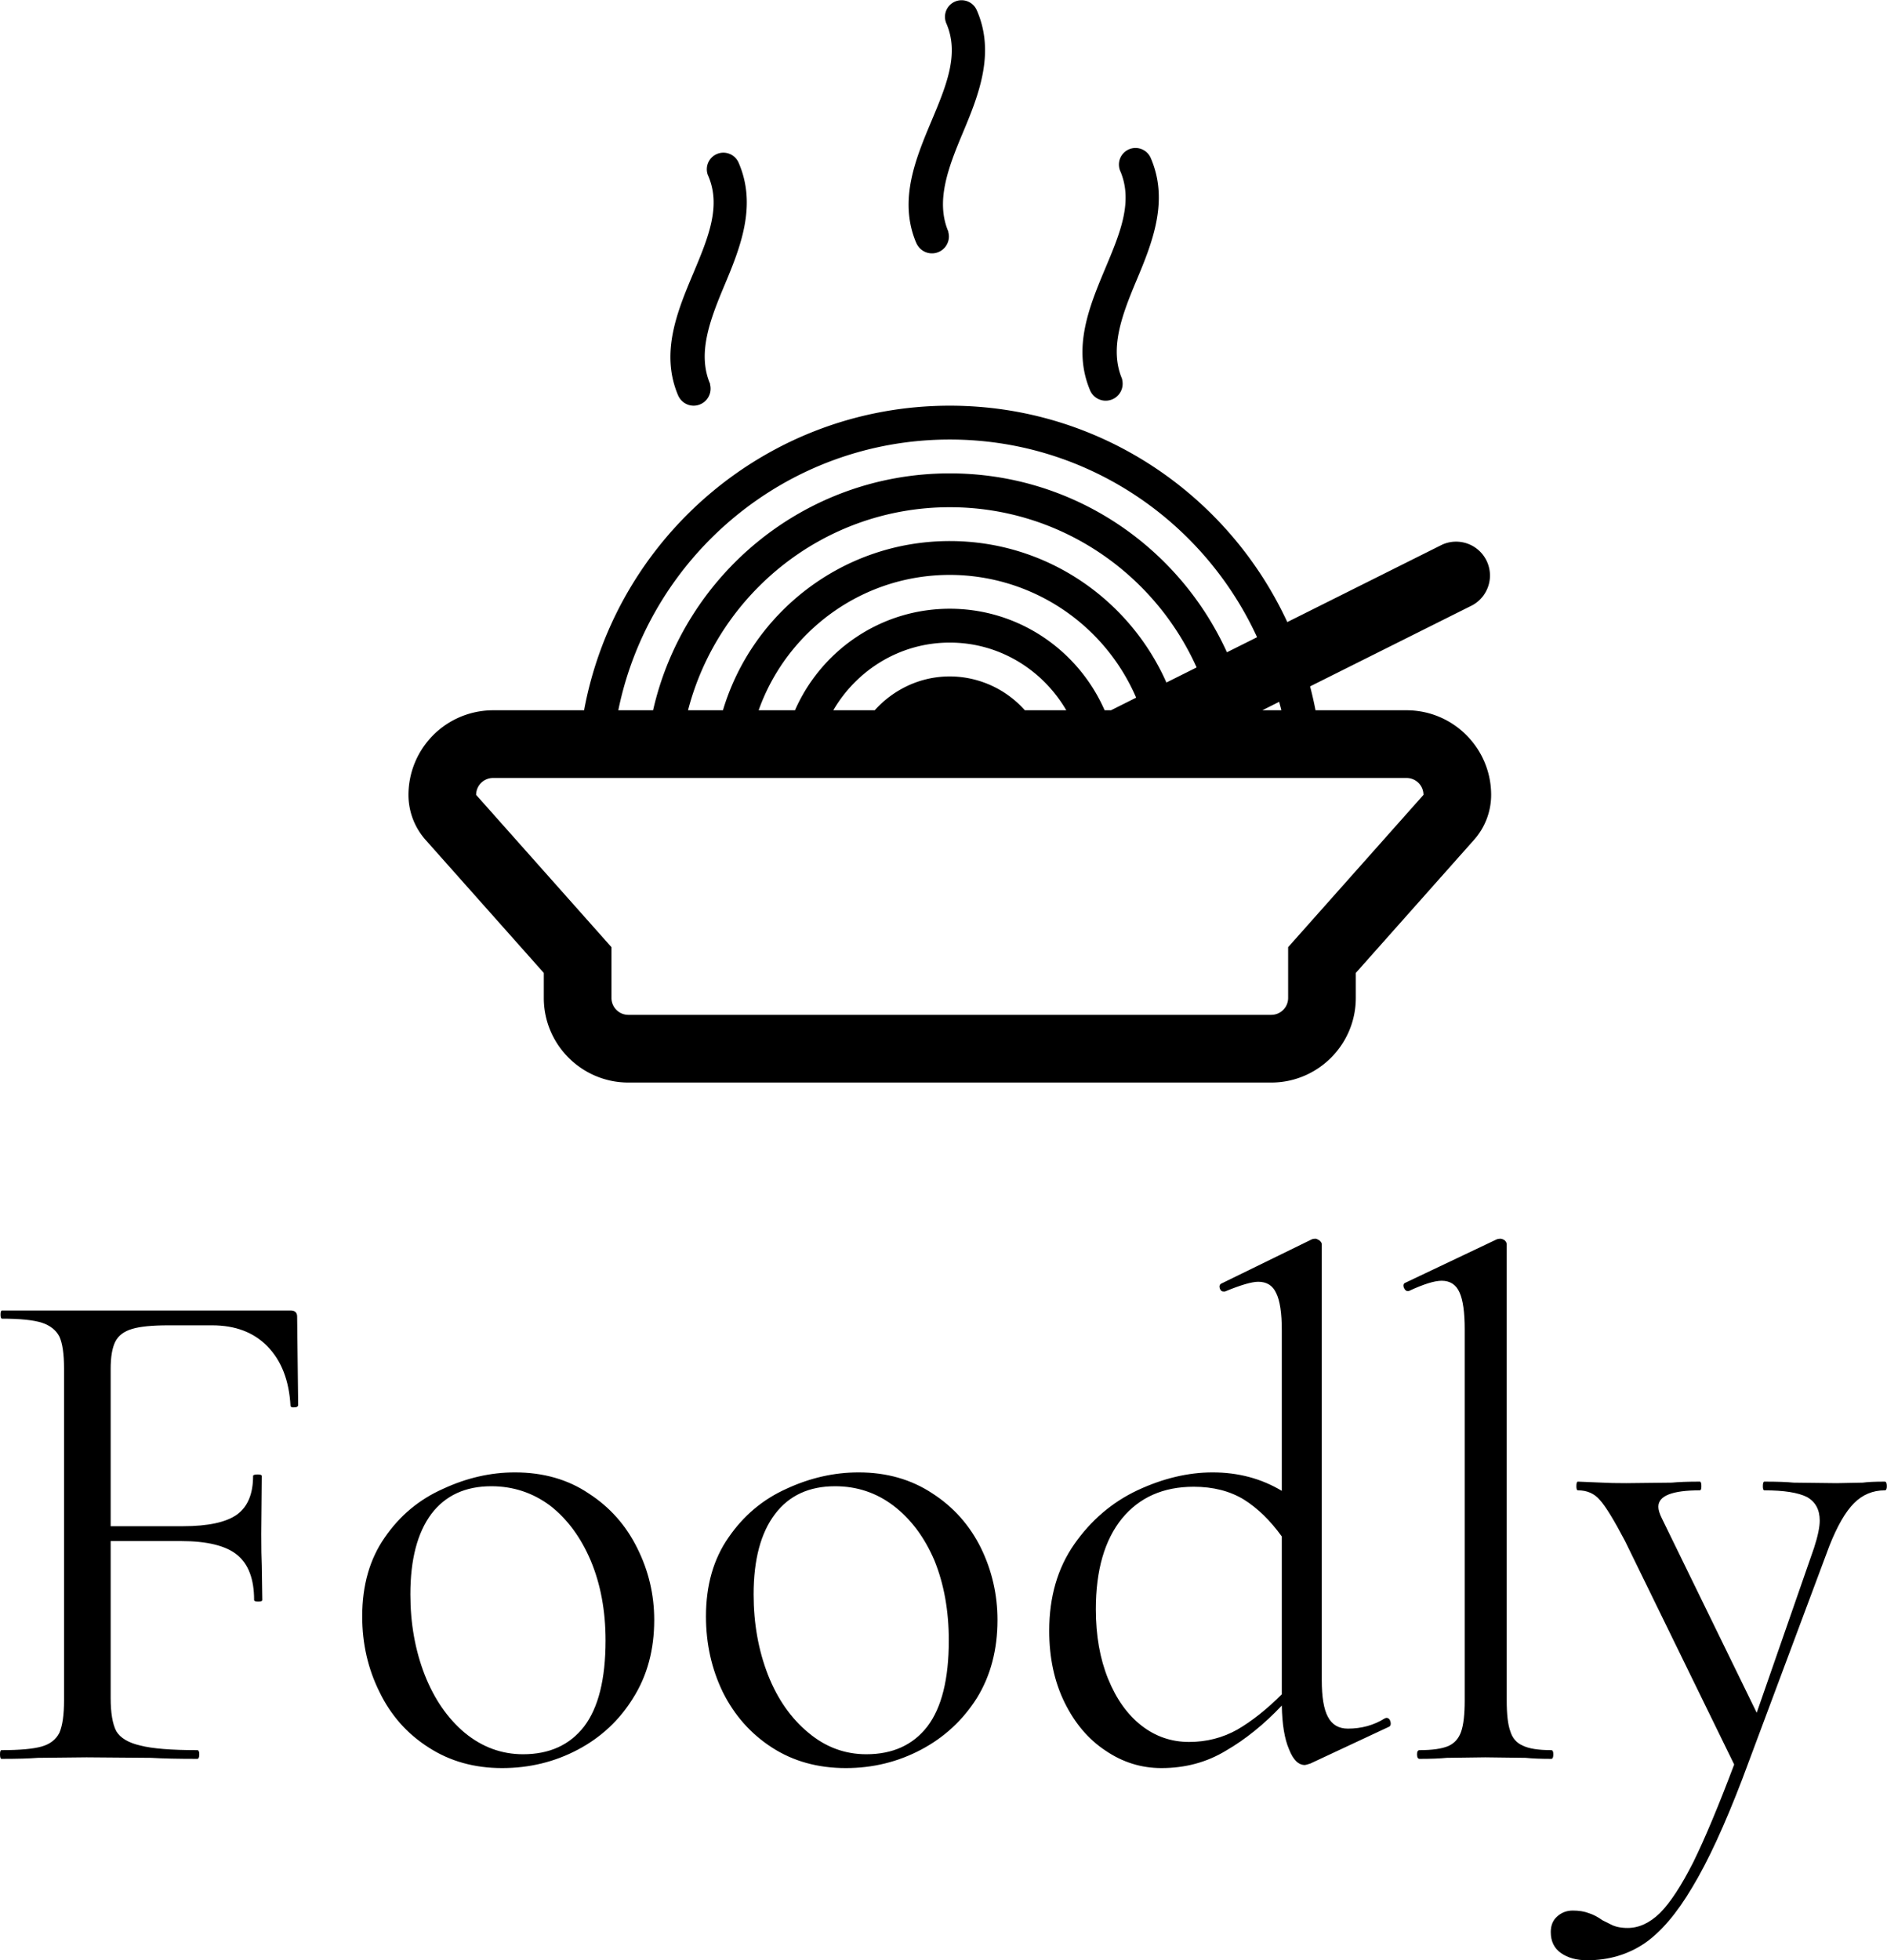<svg data-v-423bf9ae="" xmlns="http://www.w3.org/2000/svg" viewBox="0 0 156.946 163" class="iconAbove"><!----><!----><!----><g data-v-423bf9ae="" id="ea95db63-53d0-4975-8844-910780e7a96a" fill="black" transform="matrix(4.261,0,0,4.261,-2.386,91.111)"><path d="M6.36 4.31L6.38 6.03L6.38 6.03Q6.38 6.08 6.31 6.08L6.31 6.08L6.31 6.08Q6.24 6.09 6.23 6.05L6.23 6.05L6.23 6.05Q6.19 5.31 5.78 4.89L5.78 4.89L5.78 4.89Q5.38 4.48 4.70 4.48L4.70 4.48L3.85 4.48L3.85 4.48Q3.37 4.48 3.14 4.55L3.14 4.55L3.14 4.55Q2.90 4.62 2.81 4.80L2.81 4.80L2.81 4.80Q2.72 4.98 2.72 5.33L2.72 5.33L2.72 8.40L4.13 8.40L4.13 8.40Q4.87 8.40 5.19 8.17L5.19 8.17L5.19 8.17Q5.50 7.94 5.50 7.42L5.50 7.42L5.50 7.42Q5.50 7.39 5.59 7.39L5.59 7.39L5.59 7.39Q5.67 7.39 5.67 7.42L5.67 7.42L5.66 8.55L5.66 8.55Q5.66 8.96 5.67 9.17L5.67 9.17L5.68 9.84L5.68 9.84Q5.68 9.87 5.60 9.87L5.60 9.87L5.60 9.87Q5.52 9.87 5.52 9.84L5.52 9.84L5.52 9.84Q5.52 9.23 5.19 8.96L5.19 8.96L5.19 8.96Q4.86 8.69 4.09 8.69L4.09 8.69L2.72 8.69L2.72 11.75L2.72 11.75Q2.72 12.19 2.83 12.40L2.83 12.40L2.83 12.40Q2.95 12.60 3.30 12.68L3.30 12.68L3.30 12.68Q3.65 12.77 4.41 12.77L4.41 12.77L4.41 12.77Q4.45 12.77 4.45 12.85L4.45 12.85L4.45 12.85Q4.45 12.94 4.41 12.94L4.41 12.94L4.41 12.94Q3.84 12.94 3.51 12.92L3.51 12.92L2.25 12.91L1.30 12.92L1.30 12.92Q1.05 12.94 0.59 12.94L0.59 12.94L0.59 12.94Q0.56 12.94 0.56 12.85L0.56 12.85L0.56 12.85Q0.56 12.77 0.59 12.77L0.59 12.77L0.59 12.77Q1.12 12.77 1.37 12.70L1.37 12.70L1.37 12.70Q1.62 12.63 1.72 12.43L1.72 12.43L1.72 12.43Q1.81 12.22 1.81 11.80L1.81 11.80L1.81 5.32L1.81 5.32Q1.81 4.90 1.72 4.70L1.72 4.70L1.72 4.70Q1.62 4.51 1.38 4.43L1.38 4.43L1.38 4.43Q1.13 4.35 0.60 4.35L0.60 4.35L0.60 4.35Q0.57 4.35 0.57 4.27L0.57 4.27L0.57 4.27Q0.57 4.19 0.60 4.19L0.60 4.19L6.23 4.19L6.23 4.19Q6.36 4.19 6.36 4.31L6.36 4.31ZM10.36 13.12L10.36 13.12Q9.55 13.12 8.93 12.72L8.93 12.72L8.93 12.72Q8.30 12.32 7.97 11.64L7.97 11.64L7.97 11.64Q7.63 10.96 7.63 10.16L7.63 10.16L7.63 10.16Q7.63 9.25 8.07 8.62L8.07 8.62L8.07 8.62Q8.51 7.98 9.21 7.67L9.21 7.67L9.21 7.67Q9.90 7.35 10.61 7.35L10.61 7.35L10.61 7.35Q11.44 7.35 12.05 7.76L12.05 7.76L12.05 7.76Q12.67 8.16 13.00 8.83L13.00 8.83L13.00 8.83Q13.33 9.49 13.33 10.23L13.33 10.23L13.33 10.23Q13.33 11.10 12.92 11.75L12.92 11.75L12.92 11.75Q12.52 12.40 11.84 12.76L11.84 12.76L11.84 12.76Q11.16 13.12 10.36 13.12L10.36 13.12ZM10.77 12.85L10.77 12.85Q11.54 12.85 11.96 12.31L11.96 12.31L11.96 12.31Q12.38 11.76 12.38 10.63L12.38 10.63L12.38 10.63Q12.38 9.76 12.09 9.07L12.09 9.07L12.09 9.07Q11.80 8.39 11.30 8.00L11.30 8.00L11.30 8.00Q10.79 7.62 10.15 7.62L10.15 7.62L10.15 7.62Q9.39 7.62 8.98 8.16L8.98 8.16L8.98 8.16Q8.57 8.71 8.57 9.73L8.57 9.73L8.57 9.73Q8.57 10.58 8.85 11.30L8.85 11.30L8.85 11.30Q9.13 12.01 9.63 12.43L9.63 12.43L9.63 12.43Q10.14 12.85 10.77 12.85L10.77 12.85ZM17.07 13.12L17.07 13.12Q16.25 13.12 15.63 12.72L15.63 12.72L15.63 12.72Q15.01 12.32 14.67 11.64L14.67 11.64L14.67 11.64Q14.34 10.96 14.34 10.16L14.34 10.16L14.34 10.16Q14.34 9.25 14.78 8.62L14.78 8.62L14.78 8.62Q15.22 7.98 15.91 7.67L15.91 7.67L15.91 7.67Q16.60 7.35 17.32 7.35L17.32 7.35L17.32 7.35Q18.14 7.35 18.76 7.76L18.76 7.76L18.76 7.76Q19.38 8.16 19.71 8.83L19.71 8.83L19.71 8.83Q20.03 9.49 20.03 10.23L20.03 10.23L20.03 10.23Q20.03 11.10 19.63 11.75L19.63 11.75L19.63 11.75Q19.22 12.40 18.54 12.76L18.54 12.76L18.54 12.76Q17.86 13.12 17.07 13.12L17.07 13.12ZM17.47 12.85L17.47 12.85Q18.24 12.85 18.66 12.31L18.66 12.31L18.66 12.31Q19.08 11.76 19.08 10.63L19.08 10.63L19.08 10.63Q19.08 9.76 18.80 9.07L18.80 9.07L18.80 9.07Q18.51 8.39 18.00 8.00L18.00 8.00L18.00 8.00Q17.50 7.62 16.86 7.62L16.86 7.62L16.86 7.62Q16.10 7.62 15.69 8.16L15.69 8.16L15.69 8.16Q15.27 8.71 15.27 9.73L15.27 9.73L15.27 9.73Q15.27 10.58 15.55 11.30L15.55 11.30L15.55 11.30Q15.83 12.01 16.34 12.43L16.34 12.43L16.34 12.43Q16.84 12.85 17.47 12.85L17.47 12.85ZM27.59 12.15L27.62 12.14L27.62 12.14Q27.68 12.14 27.70 12.21L27.70 12.21L27.70 12.21Q27.72 12.28 27.68 12.31L27.68 12.31L26.14 13.03L26.14 13.03Q26.05 13.06 26.03 13.06L26.03 13.06L26.03 13.06Q25.84 13.06 25.72 12.75L25.72 12.75L25.72 12.75Q25.59 12.45 25.58 11.90L25.58 11.90L25.58 11.90Q25.06 12.45 24.49 12.78L24.49 12.78L24.49 12.78Q23.93 13.12 23.23 13.12L23.23 13.12L23.23 13.12Q22.64 13.12 22.14 12.78L22.14 12.78L22.14 12.78Q21.64 12.45 21.34 11.84L21.34 11.84L21.34 11.84Q21.04 11.23 21.04 10.44L21.04 10.44L21.04 10.44Q21.04 9.45 21.53 8.75L21.53 8.75L21.53 8.75Q22.02 8.05 22.76 7.70L22.76 7.70L22.76 7.70Q23.51 7.35 24.23 7.35L24.23 7.35L24.23 7.35Q24.98 7.35 25.58 7.71L25.58 7.71L25.58 4.58L25.58 4.58Q25.58 4.07 25.47 3.85L25.47 3.85L25.47 3.85Q25.37 3.63 25.12 3.63L25.12 3.63L25.12 3.63Q24.93 3.63 24.47 3.82L24.47 3.82L24.44 3.82L24.44 3.82Q24.39 3.82 24.37 3.76L24.37 3.76L24.37 3.76Q24.35 3.70 24.39 3.67L24.39 3.67L26.17 2.80L26.17 2.80Q26.19 2.79 26.24 2.79L26.24 2.79L26.24 2.79Q26.26 2.79 26.31 2.82L26.31 2.82L26.31 2.82Q26.36 2.86 26.36 2.90L26.36 2.90L26.36 11.40L26.36 11.40Q26.36 11.90 26.48 12.12L26.48 12.12L26.48 12.12Q26.60 12.35 26.87 12.35L26.87 12.35L26.87 12.35Q27.27 12.35 27.59 12.15L27.59 12.15ZM23.77 12.61L23.77 12.61Q24.28 12.61 24.71 12.37L24.71 12.37L24.71 12.37Q25.14 12.12 25.58 11.68L25.58 11.68L25.58 8.60L25.58 8.60Q25.24 8.13 24.84 7.88L24.84 7.88L24.84 7.88Q24.43 7.63 23.86 7.63L23.86 7.63L23.86 7.63Q22.97 7.63 22.46 8.25L22.46 8.25L22.46 8.25Q21.95 8.88 21.95 10.02L21.95 10.02L21.95 10.02Q21.95 10.79 22.19 11.38L22.19 11.38L22.19 11.38Q22.43 11.97 22.84 12.29L22.84 12.29L22.84 12.29Q23.25 12.61 23.77 12.61L23.77 12.61ZM28.27 12.94L28.27 12.94Q28.22 12.94 28.22 12.85L28.22 12.85L28.22 12.85Q28.22 12.77 28.27 12.77L28.27 12.77L28.27 12.77Q28.64 12.77 28.83 12.69L28.83 12.69L28.83 12.69Q29.01 12.61 29.08 12.41L29.08 12.41L29.08 12.41Q29.15 12.21 29.15 11.80L29.15 11.80L29.15 4.56L29.15 4.56Q29.15 4.06 29.05 3.84L29.05 3.84L29.05 3.84Q28.95 3.61 28.70 3.61L28.70 3.61L28.70 3.61Q28.49 3.61 28.06 3.81L28.06 3.81L28.03 3.81L28.03 3.81Q27.99 3.81 27.96 3.74L27.96 3.74L27.96 3.74Q27.94 3.67 27.99 3.65L27.99 3.65L29.78 2.80L29.78 2.80Q29.81 2.79 29.85 2.79L29.85 2.79L29.85 2.79Q29.88 2.79 29.93 2.82L29.93 2.82L29.93 2.82Q29.97 2.86 29.97 2.90L29.97 2.90L29.97 11.80L29.97 11.80Q29.97 12.21 30.04 12.40L30.04 12.40L30.04 12.40Q30.10 12.60 30.28 12.68L30.28 12.68L30.28 12.68Q30.46 12.77 30.84 12.77L30.84 12.77L30.84 12.77Q30.88 12.77 30.88 12.85L30.88 12.85L30.88 12.85Q30.88 12.94 30.84 12.94L30.84 12.94L30.84 12.94Q30.53 12.94 30.34 12.92L30.34 12.92L29.55 12.91L28.80 12.92L28.80 12.92Q28.60 12.94 28.27 12.94L28.27 12.94ZM37.35 7.53L37.35 7.53Q37.39 7.53 37.39 7.62L37.39 7.62L37.39 7.62Q37.39 7.70 37.35 7.70L37.35 7.70L37.35 7.70Q37.00 7.70 36.75 7.95L36.75 7.95L36.75 7.95Q36.50 8.20 36.27 8.78L36.27 8.78L34.57 13.33L34.57 13.33Q34.05 14.69 33.59 15.45L33.59 15.45L33.59 15.45Q33.14 16.21 32.66 16.54L32.66 16.54L32.66 16.54Q32.17 16.87 31.54 16.87L31.54 16.87L31.54 16.87Q31.23 16.87 31.03 16.73L31.03 16.73L31.03 16.73Q30.83 16.59 30.83 16.32L30.83 16.32L30.83 16.32Q30.83 16.13 30.95 16.02L30.95 16.02L30.95 16.02Q31.08 15.90 31.26 15.90L31.26 15.90L31.26 15.90Q31.44 15.90 31.57 15.95L31.57 15.95L31.57 15.95Q31.70 15.99 31.84 16.09L31.84 16.09L31.84 16.09Q31.86 16.10 32.00 16.17L32.00 16.17L32.00 16.17Q32.13 16.24 32.33 16.24L32.33 16.24L32.33 16.24Q32.66 16.24 32.96 15.95L32.96 15.95L32.96 15.95Q33.26 15.65 33.61 14.96L33.61 14.96L33.61 14.96Q33.95 14.27 34.41 13.05L34.41 13.05L32.28 8.69L32.28 8.69Q31.96 8.08 31.79 7.89L31.79 7.89L31.79 7.89Q31.63 7.70 31.36 7.70L31.36 7.70L31.36 7.70Q31.33 7.70 31.33 7.62L31.33 7.62L31.33 7.62Q31.33 7.53 31.36 7.53L31.36 7.53L31.84 7.55L31.84 7.55Q32.00 7.56 32.30 7.56L32.30 7.56L33.19 7.55L33.19 7.55Q33.39 7.53 33.74 7.53L33.74 7.53L33.74 7.53Q33.77 7.53 33.77 7.62L33.77 7.62L33.77 7.62Q33.77 7.70 33.74 7.70L33.74 7.70L33.74 7.70Q32.93 7.70 32.93 8.02L32.93 8.02L32.93 8.02Q32.93 8.11 33.00 8.25L33.00 8.25L34.85 12.04L35.97 8.82L35.97 8.82Q36.08 8.48 36.08 8.29L36.08 8.29L36.08 8.29Q36.08 7.97 35.83 7.83L35.83 7.83L35.83 7.83Q35.57 7.70 35 7.70L35 7.70L35 7.70Q34.97 7.70 34.97 7.62L34.97 7.62L34.97 7.62Q34.97 7.53 35 7.53L35 7.53L35 7.53Q35.38 7.53 35.57 7.55L35.57 7.55L36.41 7.56L36.92 7.55L36.92 7.55Q37.06 7.53 37.35 7.53L37.35 7.53Z"></path></g><!----><g data-v-423bf9ae="" id="1f278912-9610-4baa-a9d1-4d906d846506" transform="matrix(2.814,0,0,2.814,33.973,-0.035)" stroke="none" fill="black"><path d="M29.5 21h-2.691c-.045-.239-.1-.473-.16-.706l4.799-2.399a1.001 1.001 0 0 0-.895-1.789l-4.578 2.288C24.229 14.626 20.42 12 16 12c-5.382 0-9.865 3.888-10.809 9H2.5A2.503 2.503 0 0 0 0 23.5c0 .49.18.963.505 1.329L4 28.761v.739C4 30.879 5.122 32 6.5 32h19c1.379 0 2.5-1.121 2.5-2.5v-.739l3.494-3.932c.326-.366.506-.839.506-1.329 0-1.379-1.121-2.5-2.5-2.5zm-3.701 0h-.562l.498-.25c.019.084.046.165.064.25zM16 13c4.029 0 7.5 2.4 9.082 5.841l-.891.445C22.775 16.171 19.645 14 16 14c-4.282 0-7.859 2.993-8.77 7H6.202c.929-4.559 4.969-8 9.798-8zm4.576 8c-.773-1.763-2.531-3-4.576-3s-3.802 1.237-4.576 3H10.35c.826-2.326 3.043-4 5.65-4a6.006 6.006 0 0 1 5.508 3.627l-.744.373h-.188zM16 20c-.883 0-1.67.391-2.22 1h-1.224c.694-1.189 1.97-2 3.444-2 1.473 0 2.75.811 3.443 2h-1.225A2.977 2.977 0 0 0 16 20zm0-4c-3.165 0-5.842 2.112-6.705 5H8.263c.892-3.444 4.017-6 7.737-6 3.246 0 6.043 1.948 7.295 4.734l-.893.446C21.314 17.723 18.855 16 16 16zm10 12v1.5a.5.5 0 0 1-.5.5h-19a.5.5 0 0 1-.5-.5V28l-4-4.5a.5.5 0 0 1 .5-.5h27a.5.5 0 0 1 .5.5L26 28zM7.977 11.712l.008.018h.002c.083.16.249.27.443.27a.503.503 0 0 0 .484-.628.034.034 0 0 0 0-.02c-.375-.882-.019-1.85.419-2.892.473-1.126.98-2.376.422-3.647a.49.49 0 0 0-.913.352l.003.009.005.012c.404.909.013 1.841-.428 2.893-.466 1.109-.982 2.338-.463 3.591l.018.042zM20.154 11.566c.004.006.006.012.008.018h.002a.501.501 0 0 0 .929-.357.024.024 0 0 0-.002-.02c-.373-.882-.018-1.85.42-2.892.473-1.126.98-2.376.422-3.647a.49.49 0 0 0-.914.346v.006l.004.009a.028.028 0 0 1 .004.012c.404.909.014 1.841-.428 2.893-.465 1.109-.98 2.339-.461 3.592l.016.04zM15.019 7.212l.008.018h.002a.501.501 0 0 0 .945-.232.472.472 0 0 0-.018-.125.034.034 0 0 0 0-.02c-.375-.882-.019-1.85.419-2.892.473-1.126.98-2.376.422-3.647a.49.49 0 0 0-.914.351l.003.009.004.012c.404.909.013 1.841-.428 2.893-.466 1.109-.982 2.339-.462 3.592l.019.041z"></path></g><!----></svg>